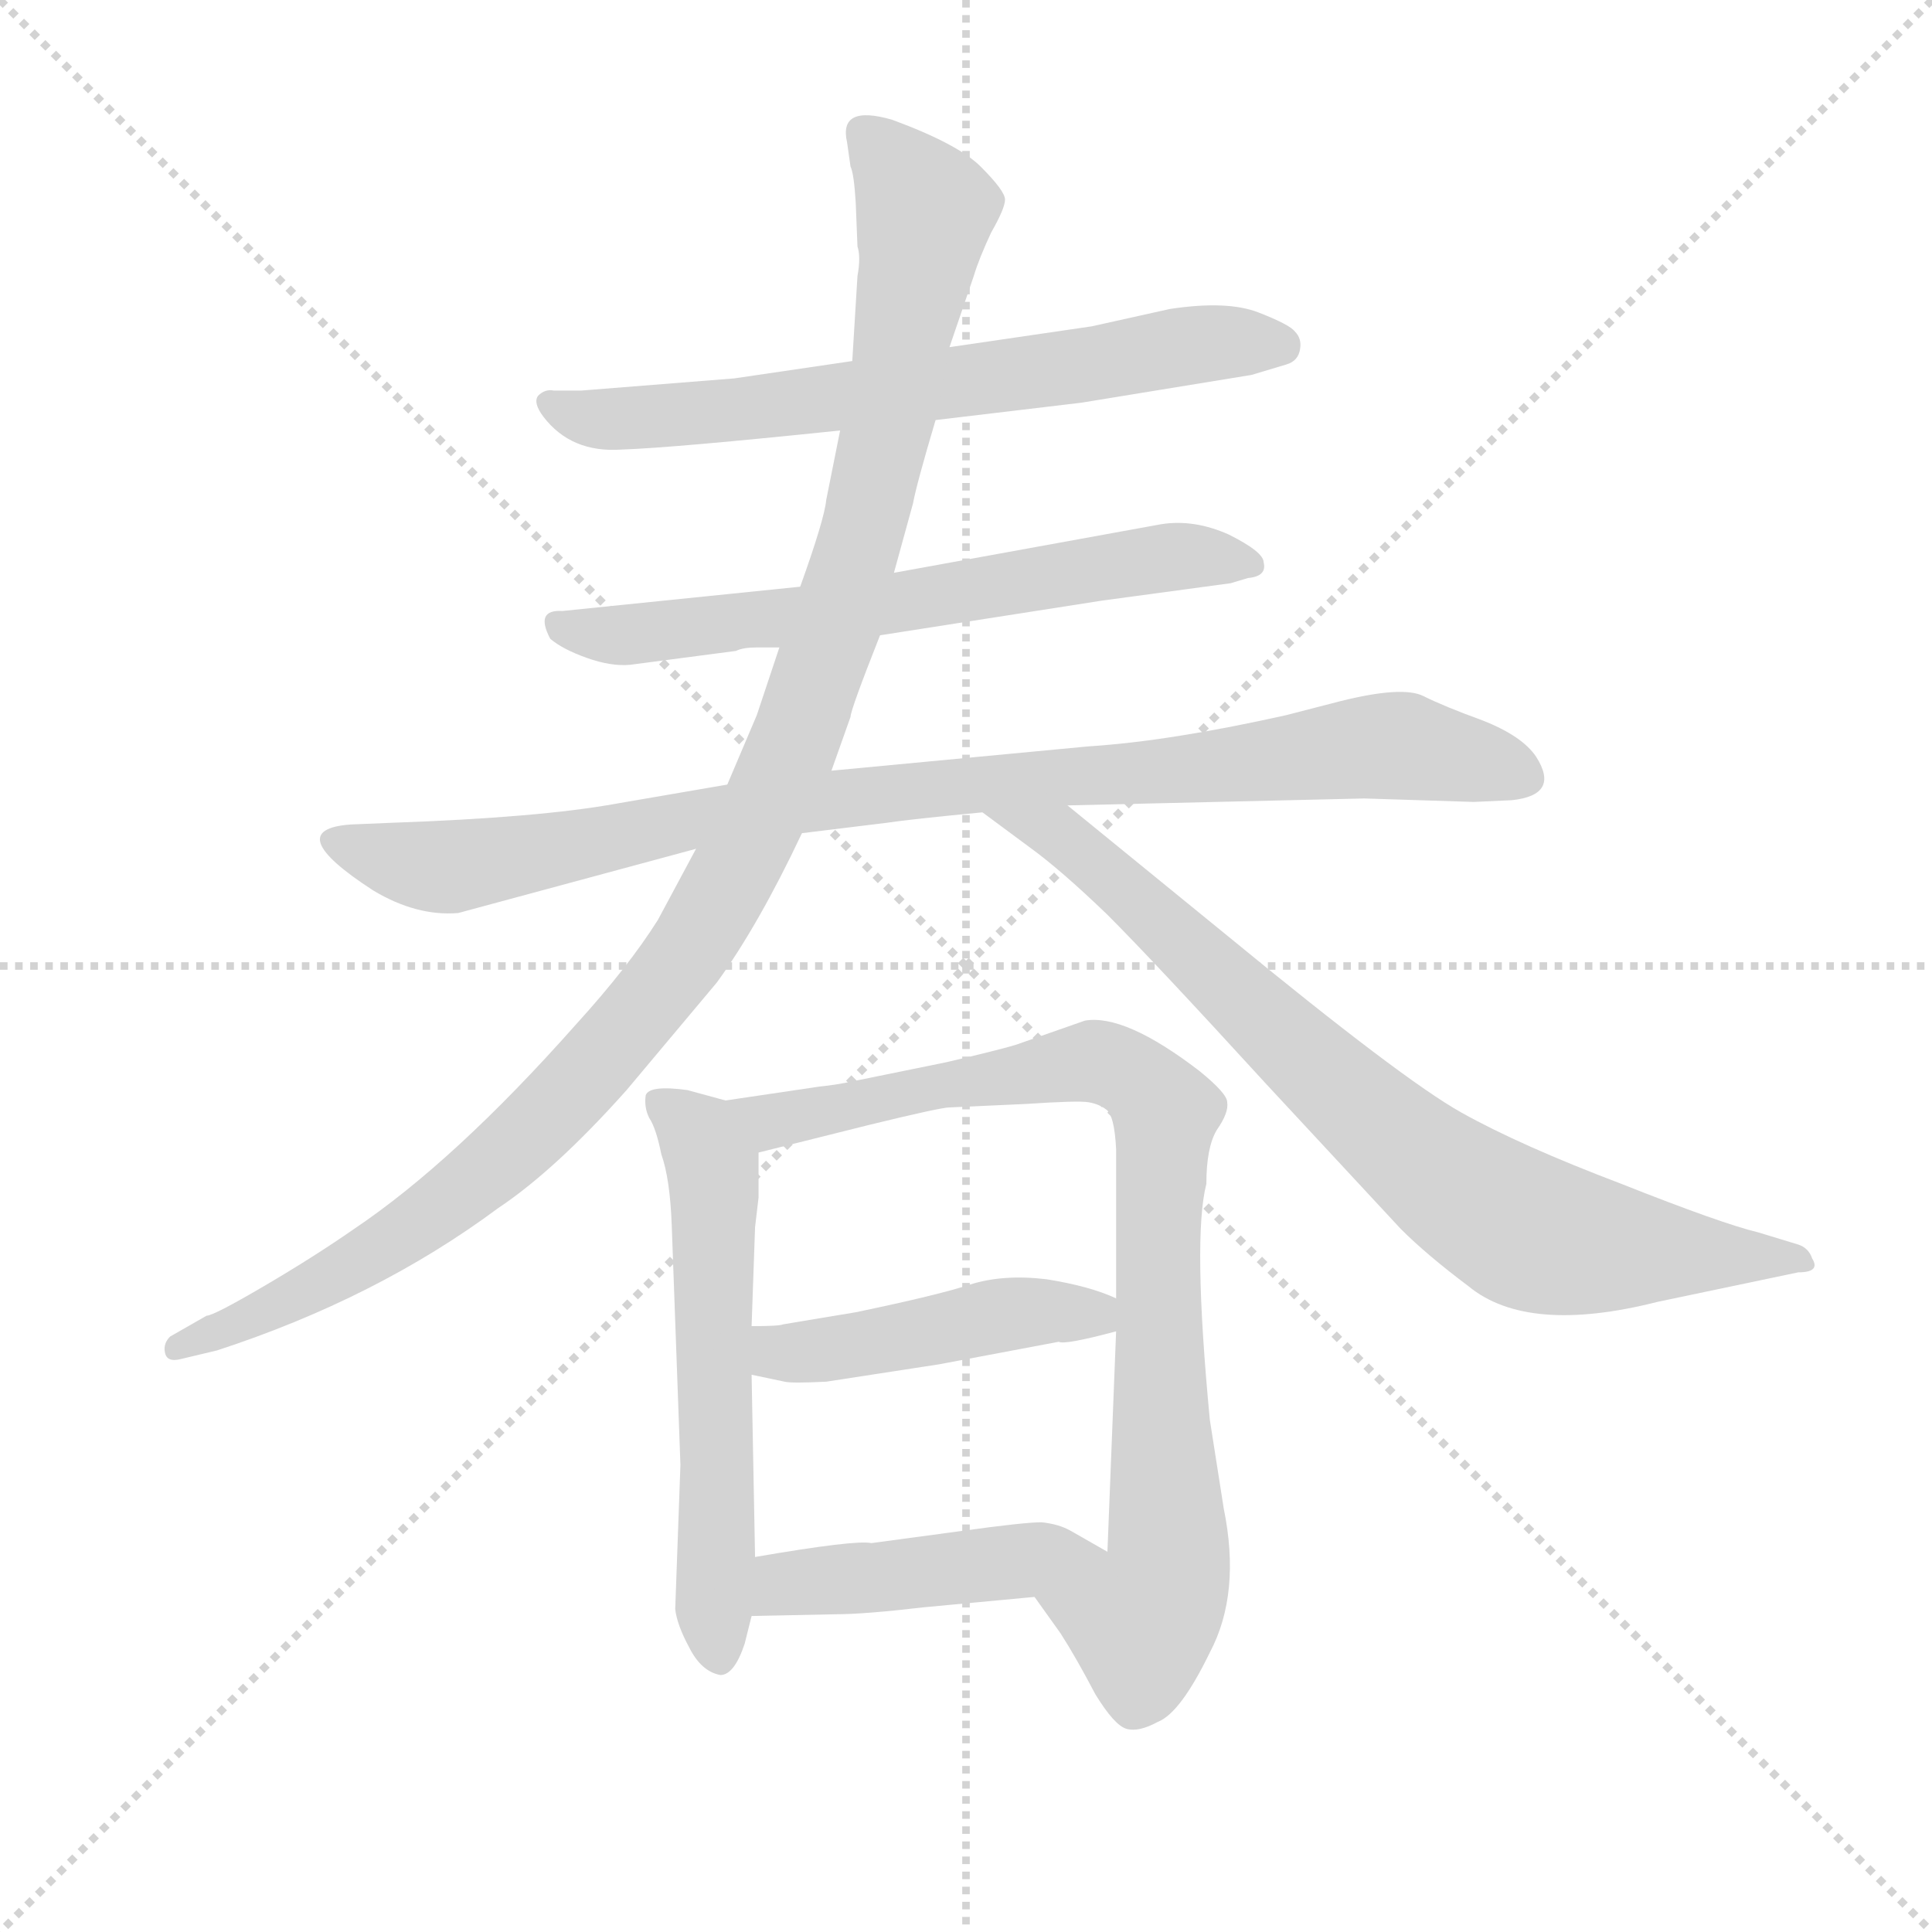 <svg version="1.1" viewBox="0 0 1024 1024" xmlns="http://www.w3.org/2000/svg">
  <g stroke="lightgray" stroke-dasharray="1,1" stroke-width="1" transform="scale(4, 4)">
    <line x1="0" y1="0" x2="256" y2="256"></line>
    <line x1="256" y1="0" x2="0" y2="256"></line>
    <line x1="128" y1="0" x2="128" y2="256"></line>
    <line x1="0" y1="128" x2="256" y2="128"></line>
  </g>
  <g transform="scale(0.92, -0.92) translate(60, -830)">
    <style type="text/css">
      
        @keyframes keyframes0 {
          from {
            stroke: blue;
            stroke-dashoffset: 681;
            stroke-width: 128;
          }
          69% {
            animation-timing-function: step-end;
            stroke: blue;
            stroke-dashoffset: 0;
            stroke-width: 128;
          }
          to {
            stroke: black;
            stroke-width: 1024;
          }
        }
        #make-me-a-hanzi-animation-0 {
          animation: keyframes0 0.804s both;
          animation-delay: 0s;
          animation-timing-function: linear;
        }
      
        @keyframes keyframes1 {
          from {
            stroke: blue;
            stroke-dashoffset: 658;
            stroke-width: 128;
          }
          68% {
            animation-timing-function: step-end;
            stroke: blue;
            stroke-dashoffset: 0;
            stroke-width: 128;
          }
          to {
            stroke: black;
            stroke-width: 1024;
          }
        }
        #make-me-a-hanzi-animation-1 {
          animation: keyframes1 0.785s both;
          animation-delay: 0.804s;
          animation-timing-function: linear;
        }
      
        @keyframes keyframes2 {
          from {
            stroke: blue;
            stroke-dashoffset: 945;
            stroke-width: 128;
          }
          75% {
            animation-timing-function: step-end;
            stroke: blue;
            stroke-dashoffset: 0;
            stroke-width: 128;
          }
          to {
            stroke: black;
            stroke-width: 1024;
          }
        }
        #make-me-a-hanzi-animation-2 {
          animation: keyframes2 1.019s both;
          animation-delay: 1.59s;
          animation-timing-function: linear;
        }
      
        @keyframes keyframes3 {
          from {
            stroke: blue;
            stroke-dashoffset: 1138;
            stroke-width: 128;
          }
          79% {
            animation-timing-function: step-end;
            stroke: blue;
            stroke-dashoffset: 0;
            stroke-width: 128;
          }
          to {
            stroke: black;
            stroke-width: 1024;
          }
        }
        #make-me-a-hanzi-animation-3 {
          animation: keyframes3 1.176s both;
          animation-delay: 2.609s;
          animation-timing-function: linear;
        }
      
        @keyframes keyframes4 {
          from {
            stroke: blue;
            stroke-dashoffset: 807;
            stroke-width: 128;
          }
          72% {
            animation-timing-function: step-end;
            stroke: blue;
            stroke-dashoffset: 0;
            stroke-width: 128;
          }
          to {
            stroke: black;
            stroke-width: 1024;
          }
        }
        #make-me-a-hanzi-animation-4 {
          animation: keyframes4 0.907s both;
          animation-delay: 3.785s;
          animation-timing-function: linear;
        }
      
        @keyframes keyframes5 {
          from {
            stroke: blue;
            stroke-dashoffset: 588;
            stroke-width: 128;
          }
          66% {
            animation-timing-function: step-end;
            stroke: blue;
            stroke-dashoffset: 0;
            stroke-width: 128;
          }
          to {
            stroke: black;
            stroke-width: 1024;
          }
        }
        #make-me-a-hanzi-animation-5 {
          animation: keyframes5 0.729s both;
          animation-delay: 4.692s;
          animation-timing-function: linear;
        }
      
        @keyframes keyframes6 {
          from {
            stroke: blue;
            stroke-dashoffset: 870;
            stroke-width: 128;
          }
          74% {
            animation-timing-function: step-end;
            stroke: blue;
            stroke-dashoffset: 0;
            stroke-width: 128;
          }
          to {
            stroke: black;
            stroke-width: 1024;
          }
        }
        #make-me-a-hanzi-animation-6 {
          animation: keyframes6 0.958s both;
          animation-delay: 5.42s;
          animation-timing-function: linear;
        }
      
        @keyframes keyframes7 {
          from {
            stroke: blue;
            stroke-dashoffset: 457;
            stroke-width: 128;
          }
          60% {
            animation-timing-function: step-end;
            stroke: blue;
            stroke-dashoffset: 0;
            stroke-width: 128;
          }
          to {
            stroke: black;
            stroke-width: 1024;
          }
        }
        #make-me-a-hanzi-animation-7 {
          animation: keyframes7 0.622s both;
          animation-delay: 6.378s;
          animation-timing-function: linear;
        }
      
        @keyframes keyframes8 {
          from {
            stroke: blue;
            stroke-dashoffset: 455;
            stroke-width: 128;
          }
          60% {
            animation-timing-function: step-end;
            stroke: blue;
            stroke-dashoffset: 0;
            stroke-width: 128;
          }
          to {
            stroke: black;
            stroke-width: 1024;
          }
        }
        #make-me-a-hanzi-animation-8 {
          animation: keyframes8 0.62s both;
          animation-delay: 7s;
          animation-timing-function: linear;
        }
      
    </style>
    
      <path d="M 479 588 L 563 598 L 661 614 L 681 620 Q 688 622 689 629 Q 690 635 686 639 Q 683 643 665 650 Q 647 657 614 652 L 569 642 L 487 630 L 431 622 L 363 612 L 275 605 L 259 605 Q 254 606 250 602 Q 247 598 253 590 Q 269 569 298 571 Q 328 572 424 582 L 479 588 Z" fill="lightgray"></path>
    
      <path d="M 447 464 L 575 484 L 649 494 L 659 497 Q 670 498 668 506 Q 668 512 648 522 Q 628 531 609 528 L 455 500 L 401 492 L 264 478 Q 248 479 257 462 Q 264 456 278 451 Q 292 446 303 447 L 364 455 Q 368 457 376 457 L 389 457 L 447 464 Z" fill="lightgray"></path>
    
      <path d="M 555 366 L 726 370 L 789 368 L 811 369 Q 839 372 825 394 Q 817 406 794 415 Q 772 423 760 429 Q 748 435 712 426 L 681 418 Q 614 403 567 400 L 419 386 L 359 378 L 295 367 Q 251 359 166 356 L 142 355 Q 101 352 155 317 Q 180 302 204 304 L 341 341 L 402 350 L 451 356 Q 464 358 506 362 L 555 366 Z" fill="lightgray"></path>
    
      <path d="M 419 386 L 430 417 Q 430 421 447 464 L 455 500 L 466 540 Q 468 551 479 588 L 487 630 L 501 671 Q 504 681 511 696 Q 519 710 519 715 Q 519 720 505 734 Q 492 747 454 761 Q 423 770 428 748 L 430 734 Q 432 730 433 713 L 434 688 Q 436 682 434 671 L 431 622 L 424 582 L 416 542 Q 415 531 401 492 L 389 457 L 376 418 L 359 378 L 341 341 L 319 300 Q 302 273 272 240 Q 202 161 144 122 Q 121 106 92 89 Q 63 72 59 72 L 38 60 Q 34 56 35 51 Q 36 45 44 47 L 65 52 Q 157 82 227 134 Q 260 156 301 202 L 353 264 Q 377 297 402 350 L 419 386 Z" fill="lightgray"></path>
    
      <path d="M 506 362 L 533 342 Q 551 329 578 303 Q 605 276 669 206 L 747 122 Q 762 107 786 89 Q 820 61 895 80 L 976 97 Q 989 97 984 105 Q 982 111 976 113 L 953 120 Q 932 125 874 148 Q 816 170 782 189 Q 748 208 647 291 L 555 366 C 532 385 482 380 506 362 Z" fill="lightgray"></path>
    
      <path d="M 358 196 L 336 202 Q 314 205 312 199 Q 311 192 314 186 Q 318 180 321 165 Q 326 151 327 124 L 332 -14 L 329 -97 Q 330 -106 337 -119 Q 344 -133 355 -135 Q 363 -135 369 -117 L 373 -101 L 375 -67 L 373 38 L 373 66 L 375 123 L 377 140 L 377 166 C 377 191 377 191 358 196 Z" fill="lightgray"></path>
    
      <path d="M 635 148 Q 635 169 641 179 Q 648 189 647 195 Q 647 200 631 213 Q 588 246 565 242 L 525 228 Q 515 225 485 218 L 431 207 Q 422 205 412 204 L 358 196 C 328 192 348 159 377 166 L 441 182 Q 482 192 487 192 L 531 194 Q 561 196 567 195 Q 573 194 577 191 Q 582 188 583 168 L 583 82 L 583 63 L 578 -64 C 577 -94 519 -66 536 -90 L 551 -111 Q 560 -125 571 -146 Q 582 -164 589 -166 Q 596 -168 607 -162 Q 620 -157 637 -122 Q 655 -88 645 -39 L 637 12 Q 627 117 635 148 Z" fill="lightgray"></path>
    
      <path d="M 373 38 L 392 34 Q 396 33 416 34 L 481 44 L 550 57 Q 553 55 583 63 C 611 70 611 70 583 82 Q 568 89 543 93 Q 518 96 499 90 Q 481 84 433 74 L 391 67 Q 389 66 373 66 C 343 66 344 44 373 38 Z" fill="lightgray"></path>
    
      <path d="M 373 -101 L 421 -100 Q 438 -100 472 -96 L 536 -90 C 566 -87 604 -79 578 -64 L 557 -52 Q 550 -48 540 -47 Q 530 -47 494 -52 L 442 -59 Q 433 -57 375 -67 C 345 -72 343 -102 373 -101 Z" fill="lightgray"></path>
    
    
      <clipPath id="make-me-a-hanzi-clip-0">
        <path d="M 479 588 L 563 598 L 661 614 L 681 620 Q 688 622 689 629 Q 690 635 686 639 Q 683 643 665 650 Q 647 657 614 652 L 569 642 L 487 630 L 431 622 L 363 612 L 275 605 L 259 605 Q 254 606 250 602 Q 247 598 253 590 Q 269 569 298 571 Q 328 572 424 582 L 479 588 Z"></path>
      </clipPath>
      <path clip-path="url(#make-me-a-hanzi-clip-0)" d="M 257 597 L 292 588 L 351 592 L 637 632 L 678 631" fill="none" id="make-me-a-hanzi-animation-0" stroke-dasharray="553 1106" stroke-linecap="round"></path>
    
      <clipPath id="make-me-a-hanzi-clip-1">
        <path d="M 447 464 L 575 484 L 649 494 L 659 497 Q 670 498 668 506 Q 668 512 648 522 Q 628 531 609 528 L 455 500 L 401 492 L 264 478 Q 248 479 257 462 Q 264 456 278 451 Q 292 446 303 447 L 364 455 Q 368 457 376 457 L 389 457 L 447 464 Z"></path>
      </clipPath>
      <path clip-path="url(#make-me-a-hanzi-clip-1)" d="M 262 470 L 308 464 L 616 510 L 660 505" fill="none" id="make-me-a-hanzi-animation-1" stroke-dasharray="530 1060" stroke-linecap="round"></path>
    
      <clipPath id="make-me-a-hanzi-clip-2">
        <path d="M 555 366 L 726 370 L 789 368 L 811 369 Q 839 372 825 394 Q 817 406 794 415 Q 772 423 760 429 Q 748 435 712 426 L 681 418 Q 614 403 567 400 L 419 386 L 359 378 L 295 367 Q 251 359 166 356 L 142 355 Q 101 352 155 317 Q 180 302 204 304 L 341 341 L 402 350 L 451 356 Q 464 358 506 362 L 555 366 Z"></path>
      </clipPath>
      <path clip-path="url(#make-me-a-hanzi-clip-2)" d="M 136 346 L 149 337 L 205 331 L 428 371 L 625 386 L 726 400 L 791 392 L 815 383" fill="none" id="make-me-a-hanzi-animation-2" stroke-dasharray="817 1634" stroke-linecap="round"></path>
    
      <clipPath id="make-me-a-hanzi-clip-3">
        <path d="M 419 386 L 430 417 Q 430 421 447 464 L 455 500 L 466 540 Q 468 551 479 588 L 487 630 L 501 671 Q 504 681 511 696 Q 519 710 519 715 Q 519 720 505 734 Q 492 747 454 761 Q 423 770 428 748 L 430 734 Q 432 730 433 713 L 434 688 Q 436 682 434 671 L 431 622 L 424 582 L 416 542 Q 415 531 401 492 L 389 457 L 376 418 L 359 378 L 341 341 L 319 300 Q 302 273 272 240 Q 202 161 144 122 Q 121 106 92 89 Q 63 72 59 72 L 38 60 Q 34 56 35 51 Q 36 45 44 47 L 65 52 Q 157 82 227 134 Q 260 156 301 202 L 353 264 Q 377 297 402 350 L 419 386 Z"></path>
      </clipPath>
      <path clip-path="url(#make-me-a-hanzi-clip-3)" d="M 442 752 L 473 705 L 451 584 L 401 410 L 356 314 L 288 222 L 228 162 L 138 98 L 42 54" fill="none" id="make-me-a-hanzi-animation-3" stroke-dasharray="1010 2020" stroke-linecap="round"></path>
    
      <clipPath id="make-me-a-hanzi-clip-4">
        <path d="M 506 362 L 533 342 Q 551 329 578 303 Q 605 276 669 206 L 747 122 Q 762 107 786 89 Q 820 61 895 80 L 976 97 Q 989 97 984 105 Q 982 111 976 113 L 953 120 Q 932 125 874 148 Q 816 170 782 189 Q 748 208 647 291 L 555 366 C 532 385 482 380 506 362 Z"></path>
      </clipPath>
      <path clip-path="url(#make-me-a-hanzi-clip-4)" d="M 512 361 L 563 340 L 736 180 L 796 134 L 845 114 L 976 105" fill="none" id="make-me-a-hanzi-animation-4" stroke-dasharray="679 1358" stroke-linecap="round"></path>
    
      <clipPath id="make-me-a-hanzi-clip-5">
        <path d="M 358 196 L 336 202 Q 314 205 312 199 Q 311 192 314 186 Q 318 180 321 165 Q 326 151 327 124 L 332 -14 L 329 -97 Q 330 -106 337 -119 Q 344 -133 355 -135 Q 363 -135 369 -117 L 373 -101 L 375 -67 L 373 38 L 373 66 L 375 123 L 377 140 L 377 166 C 377 191 377 191 358 196 Z"></path>
      </clipPath>
      <path clip-path="url(#make-me-a-hanzi-clip-5)" d="M 319 193 L 337 183 L 351 158 L 354 -125" fill="none" id="make-me-a-hanzi-animation-5" stroke-dasharray="460 920" stroke-linecap="round"></path>
    
      <clipPath id="make-me-a-hanzi-clip-6">
        <path d="M 635 148 Q 635 169 641 179 Q 648 189 647 195 Q 647 200 631 213 Q 588 246 565 242 L 525 228 Q 515 225 485 218 L 431 207 Q 422 205 412 204 L 358 196 C 328 192 348 159 377 166 L 441 182 Q 482 192 487 192 L 531 194 Q 561 196 567 195 Q 573 194 577 191 Q 582 188 583 168 L 583 82 L 583 63 L 578 -64 C 577 -94 519 -66 536 -90 L 551 -111 Q 560 -125 571 -146 Q 582 -164 589 -166 Q 596 -168 607 -162 Q 620 -157 637 -122 Q 655 -88 645 -39 L 637 12 Q 627 117 635 148 Z"></path>
      </clipPath>
      <path clip-path="url(#make-me-a-hanzi-clip-6)" d="M 365 194 L 384 184 L 570 219 L 595 209 L 607 197 L 612 189 L 607 54 L 613 -76 L 606 -93 L 594 -102 L 544 -92" fill="none" id="make-me-a-hanzi-animation-6" stroke-dasharray="742 1484" stroke-linecap="round"></path>
    
      <clipPath id="make-me-a-hanzi-clip-7">
        <path d="M 373 38 L 392 34 Q 396 33 416 34 L 481 44 L 550 57 Q 553 55 583 63 C 611 70 611 70 583 82 Q 568 89 543 93 Q 518 96 499 90 Q 481 84 433 74 L 391 67 Q 389 66 373 66 C 343 66 344 44 373 38 Z"></path>
      </clipPath>
      <path clip-path="url(#make-me-a-hanzi-clip-7)" d="M 379 59 L 389 51 L 407 51 L 521 73 L 575 77" fill="none" id="make-me-a-hanzi-animation-7" stroke-dasharray="329 658" stroke-linecap="round"></path>
    
      <clipPath id="make-me-a-hanzi-clip-8">
        <path d="M 373 -101 L 421 -100 Q 438 -100 472 -96 L 536 -90 C 566 -87 604 -79 578 -64 L 557 -52 Q 550 -48 540 -47 Q 530 -47 494 -52 L 442 -59 Q 433 -57 375 -67 C 345 -72 343 -102 373 -101 Z"></path>
      </clipPath>
      <path clip-path="url(#make-me-a-hanzi-clip-8)" d="M 379 -96 L 393 -82 L 571 -64" fill="none" id="make-me-a-hanzi-animation-8" stroke-dasharray="327 654" stroke-linecap="round"></path>
    
  </g>
</svg>